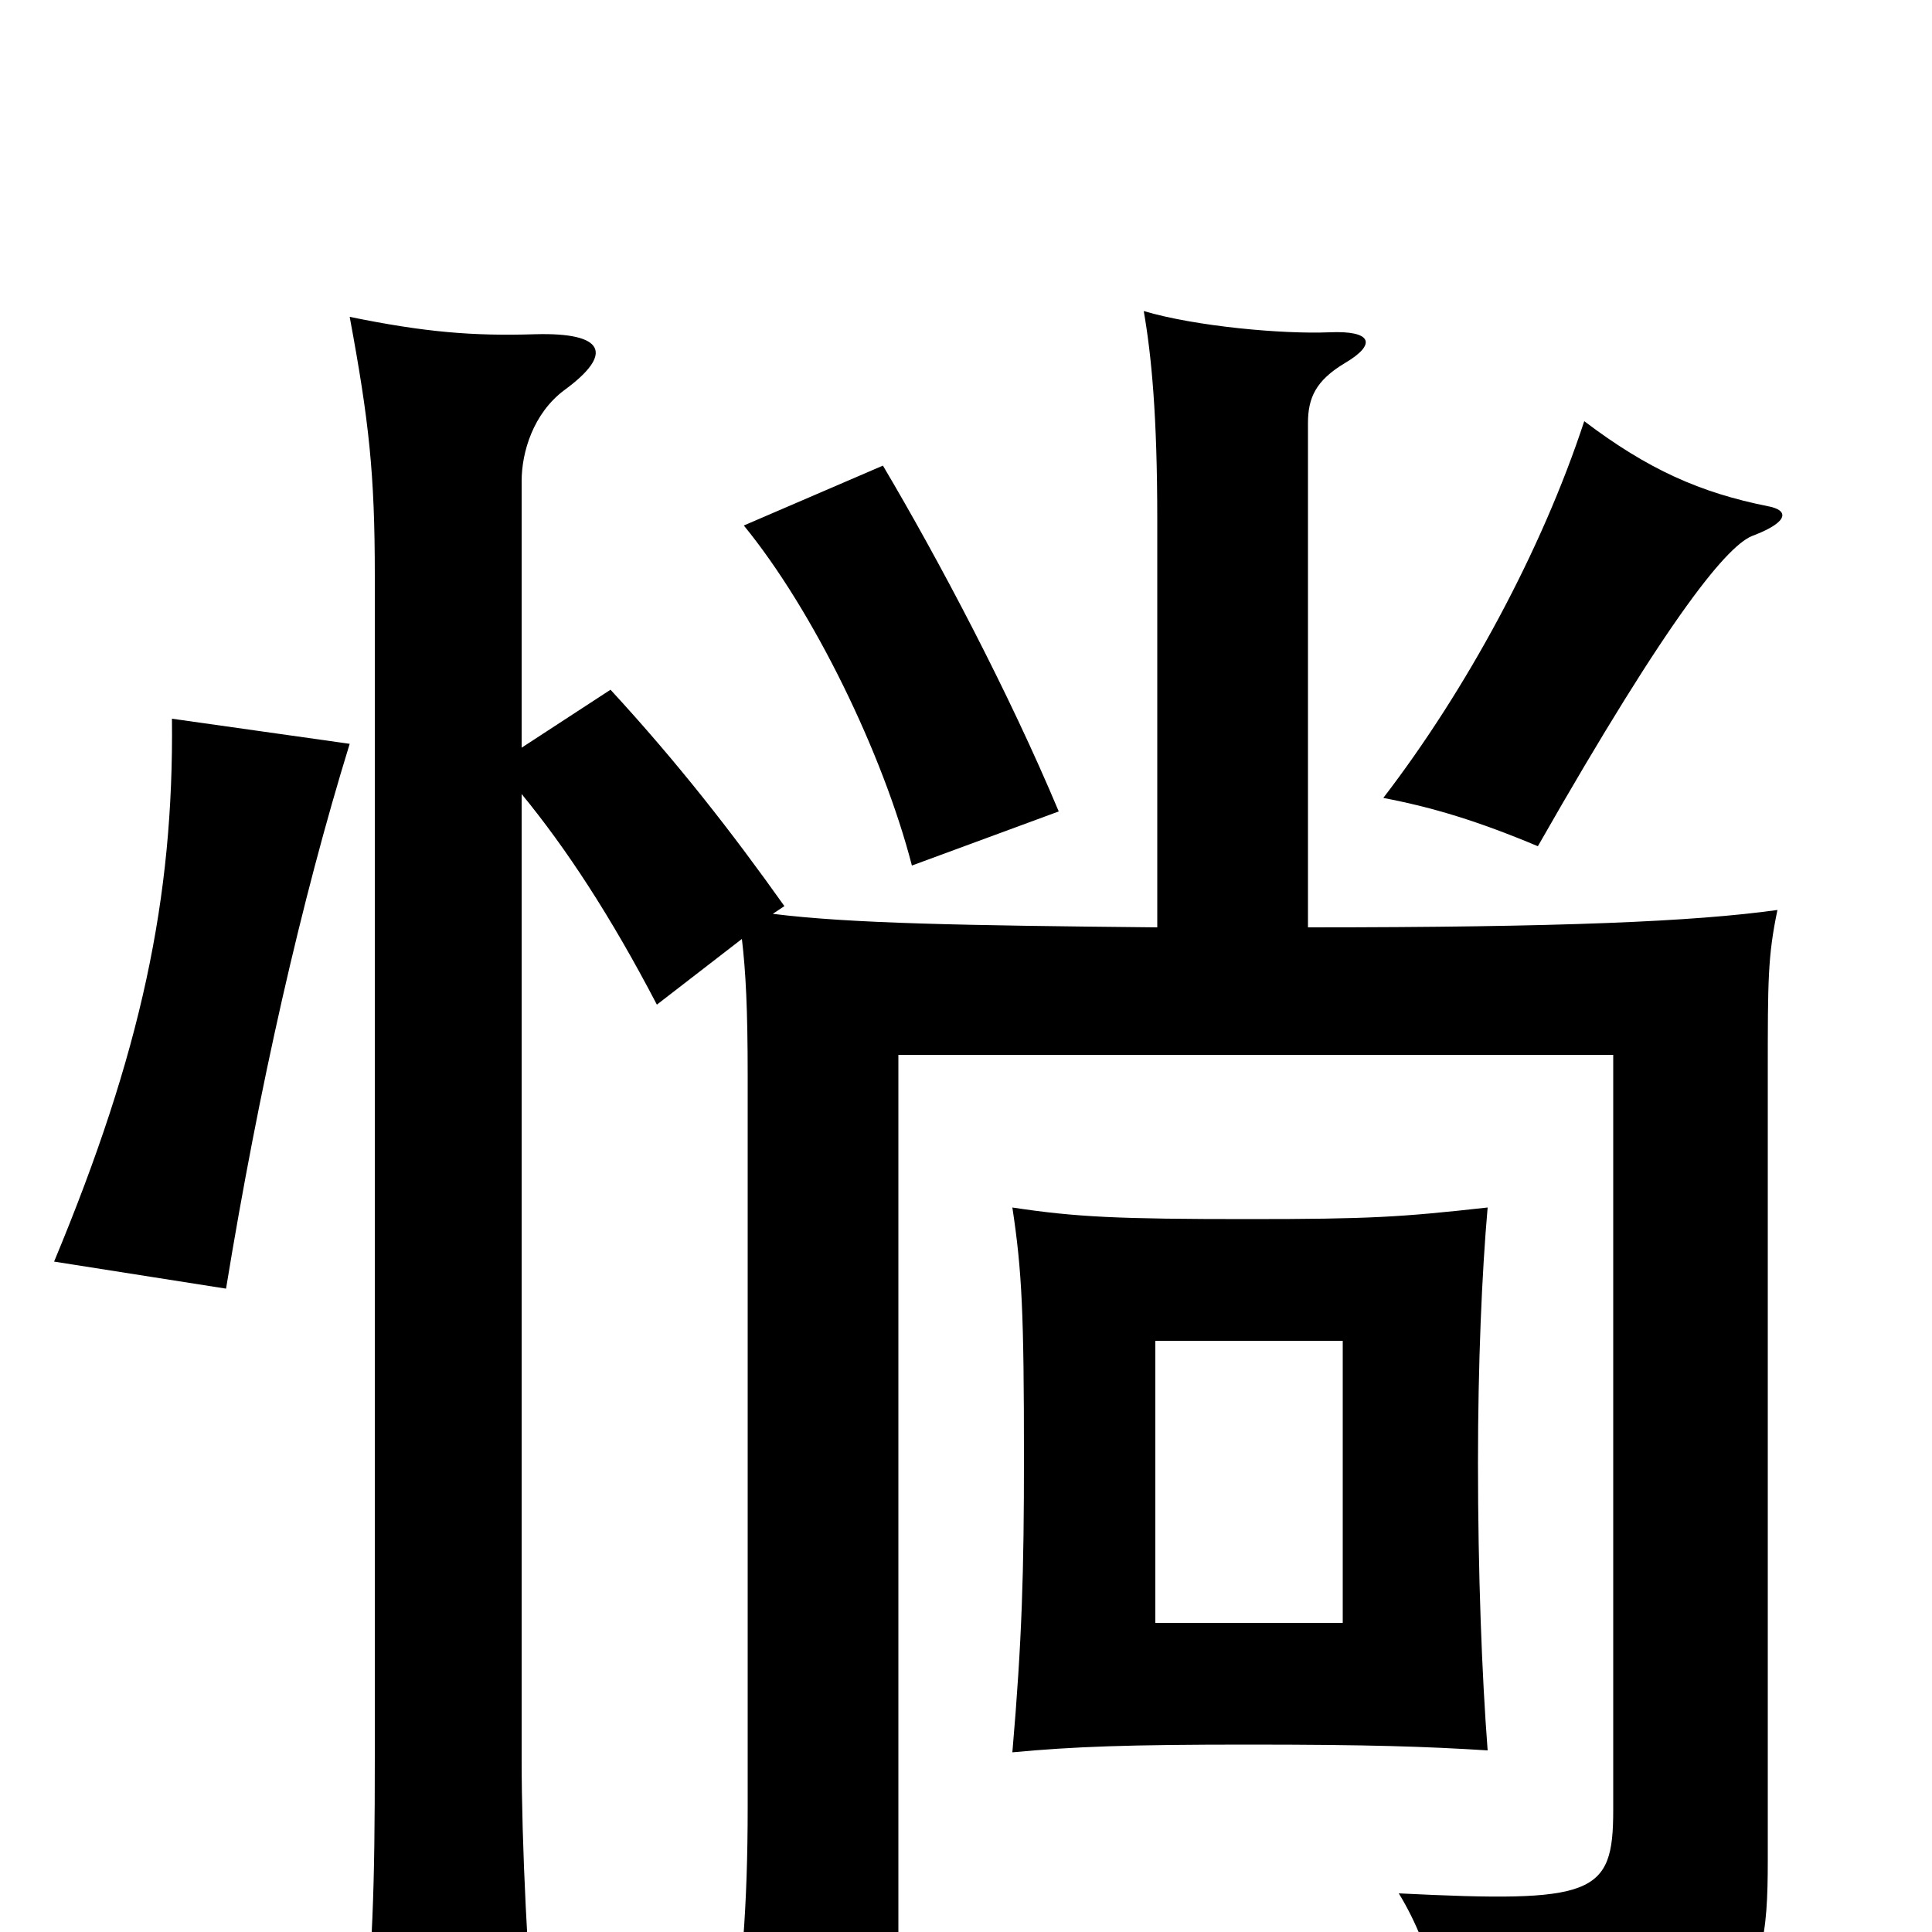 <svg xmlns="http://www.w3.org/2000/svg" viewBox="0 -1000 1000 1000">
	<path fill="#000000" d="M695 -160H598V-306H695ZM770 -94C767 -133 765 -186 765 -243C765 -294 767 -341 770 -375C725 -370 709 -369 646 -369C579 -369 557 -370 524 -375C529 -342 530 -320 530 -245C530 -187 529 -151 524 -93C556 -96 584 -97 646 -97C709 -97 738 -96 770 -94ZM181 -615L89 -628C90 -535 73 -455 28 -347L117 -333C134 -437 156 -534 181 -615ZM548 -580C522 -642 486 -710 457 -759L385 -728C421 -684 457 -610 472 -552ZM915 -738C880 -745 853 -757 820 -782C798 -715 759 -643 716 -587C742 -582 765 -575 796 -562C865 -683 895 -719 908 -723C926 -730 926 -736 915 -738ZM270 -589C293 -561 316 -526 340 -480L384 -514C386 -497 387 -478 387 -443V-65C387 -13 384 24 377 69H465V-454H835V-63C835 -19 825 -15 724 -20C743 11 750 49 746 76C905 53 915 39 915 -37V-444C915 -493 915 -505 920 -529C877 -523 808 -520 677 -520V-781C677 -794 681 -803 696 -812C713 -822 710 -829 688 -828C664 -827 619 -831 592 -839C596 -816 599 -785 599 -731V-520C498 -521 440 -522 400 -527L406 -531C379 -569 351 -605 316 -643L270 -613V-751C270 -766 276 -786 292 -798C318 -817 313 -828 277 -827C245 -826 220 -828 181 -836C191 -782 194 -755 194 -702V-91C194 -21 193 7 187 73H278C273 16 270 -45 270 -90Z"/>
</svg>